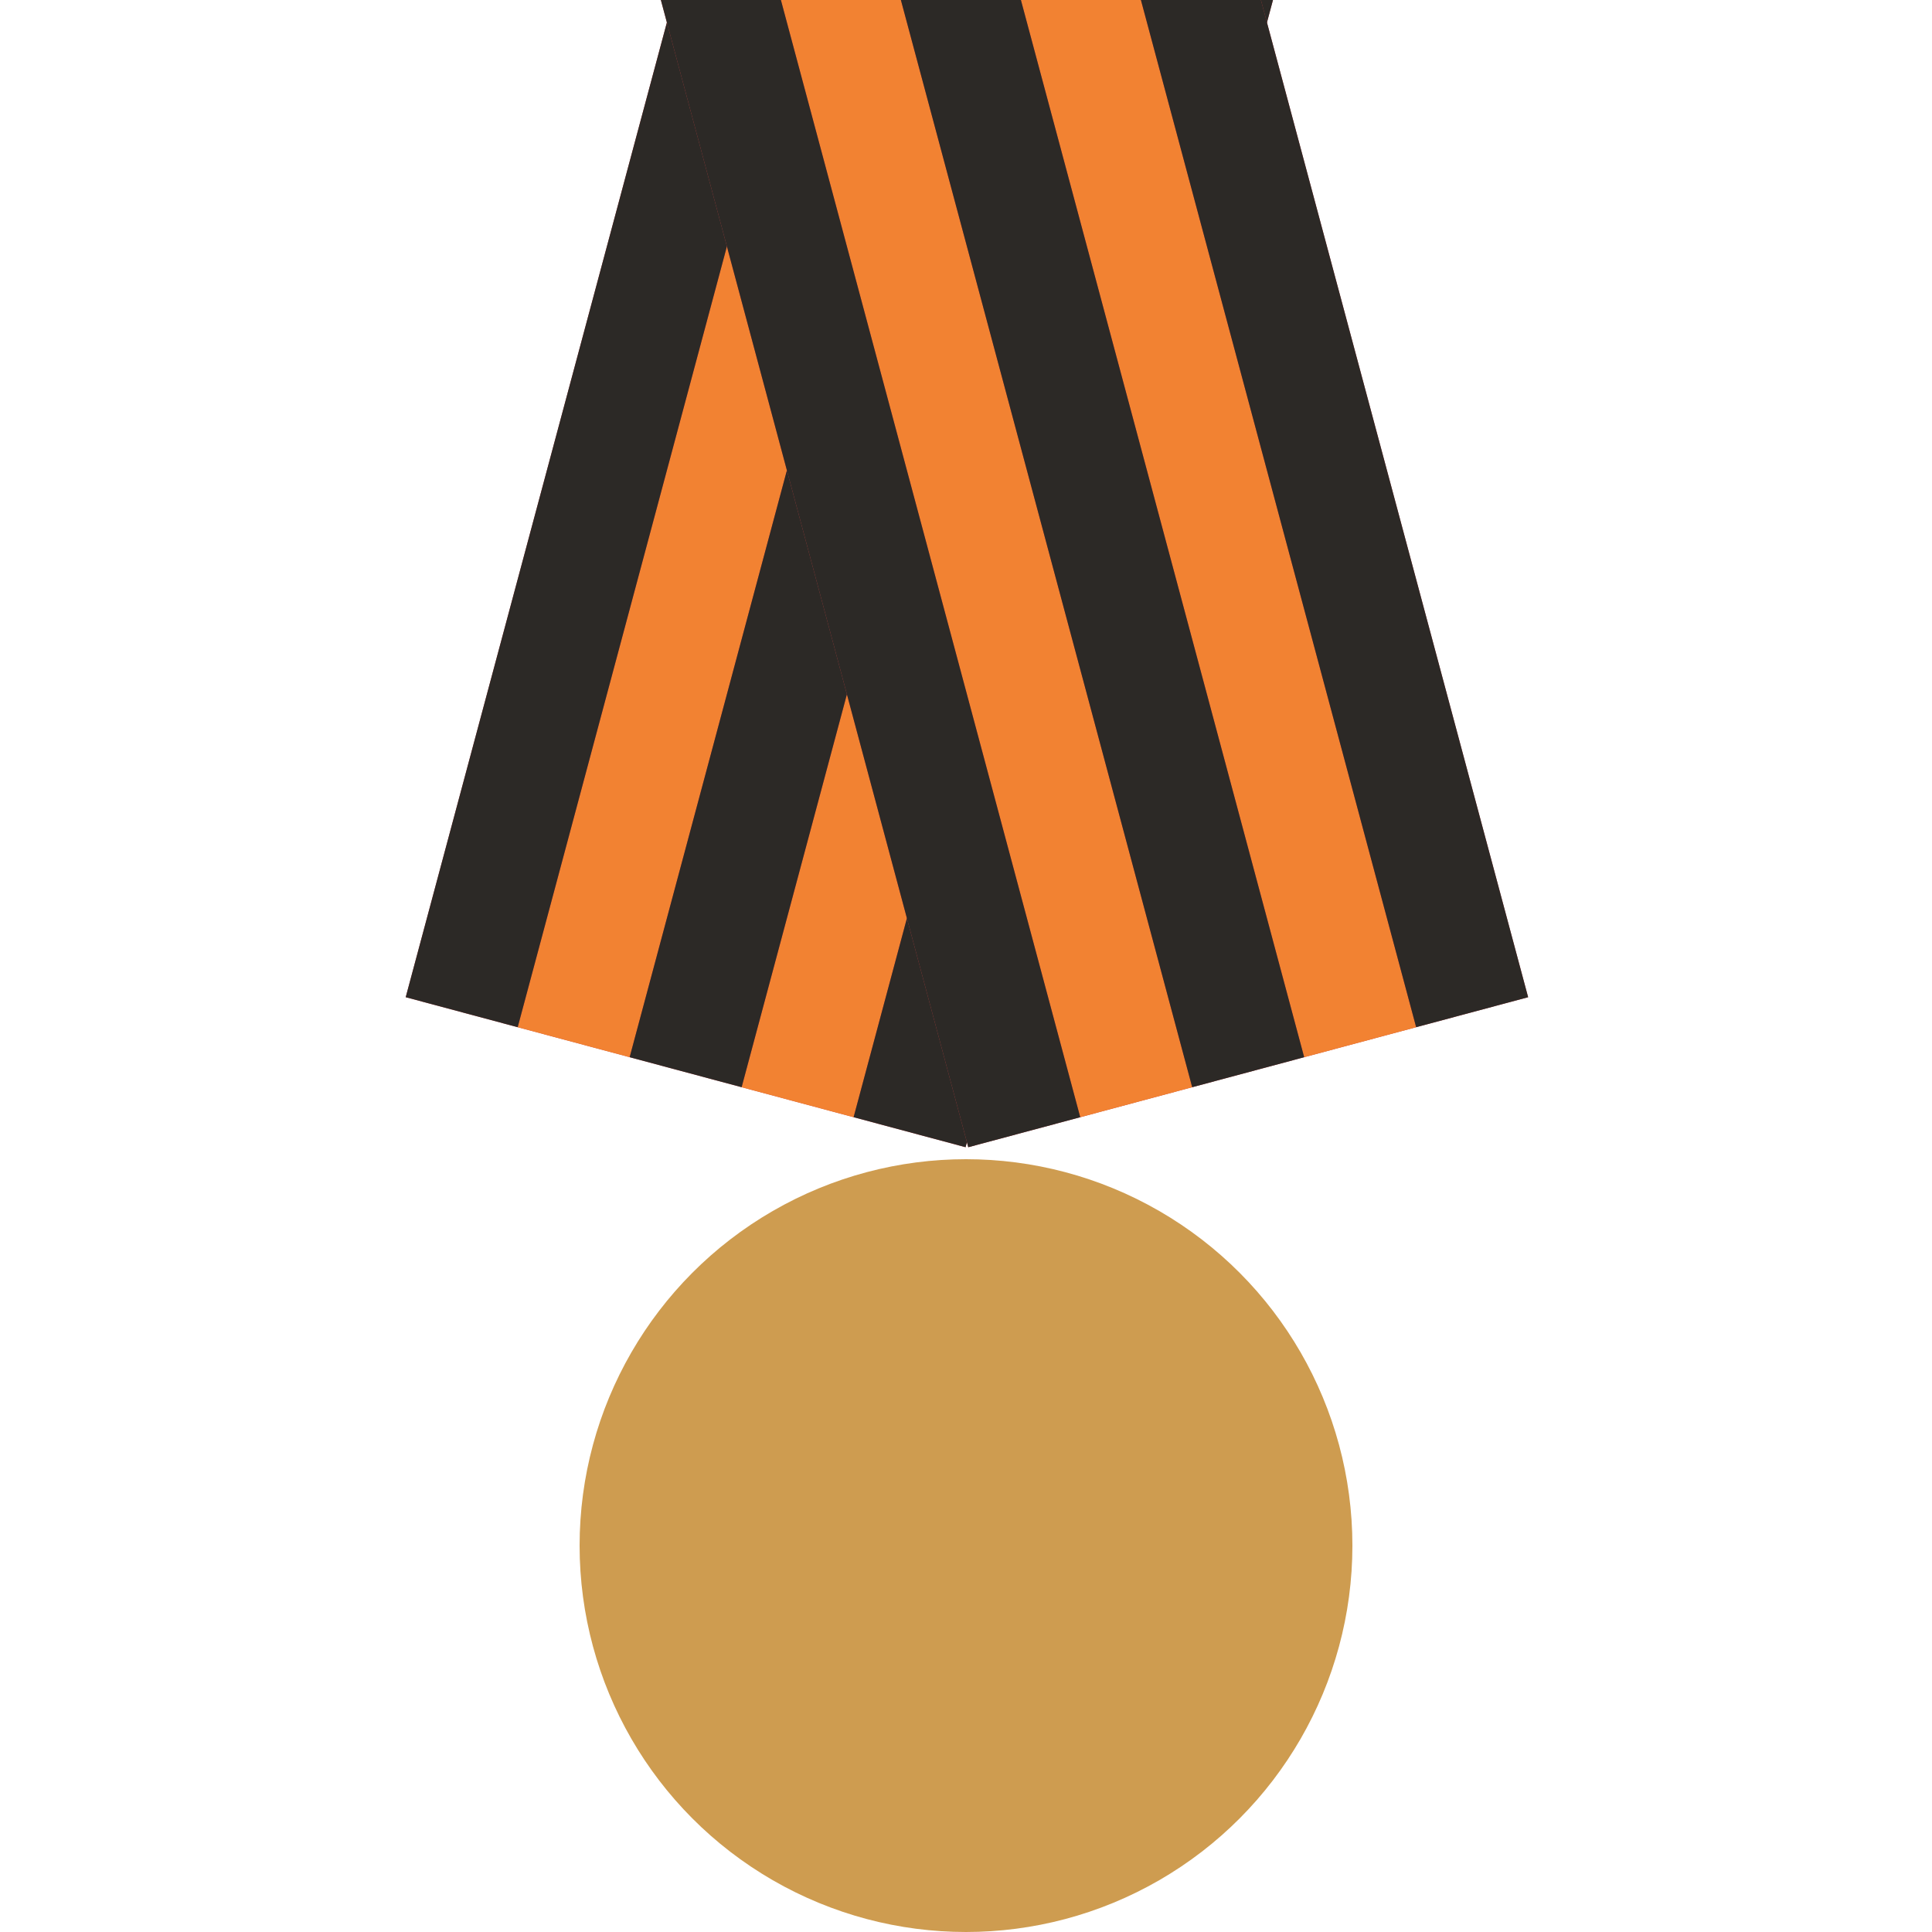 <svg width="100" height="100" viewBox="0 0 100 100" fill="none" xmlns="http://www.w3.org/2000/svg">
<g clip-path="url(#clip0_507_298)">
<circle cx="50" cy="80" r="20" fill="#CE9C50"/>
<path d="M39.117 -16L68.095 -8.235L49.978 59.379L21 51.615L39.117 -16Z" fill="#C64242"/>
<rect x="44.913" y="-14.447" width="6" height="70" transform="rotate(15 44.913 -14.447)" fill="#F28232"/>
<rect x="56.504" y="-11.341" width="6" height="70" transform="rotate(15 56.504 -11.341)" fill="#F28232"/>
<rect x="39.117" y="-16" width="6" height="70" transform="rotate(15 39.117 -16)" fill="#2C2926"/>
<rect x="50.708" y="-12.894" width="6" height="70" transform="rotate(15 50.708 -12.894)" fill="#2C2926"/>
<rect x="62.3" y="-9.789" width="6" height="70" transform="rotate(15 62.3 -9.789)" fill="#2C2926"/>
<path d="M32 -8.235L60.978 -16L79.095 51.615L50.117 59.38L32 -8.235Z" fill="#C64242"/>
<rect x="37.796" y="-9.788" width="6" height="70" transform="rotate(-15 37.796 -9.788)" fill="#F28232"/>
<rect x="49.387" y="-12.894" width="6" height="70" transform="rotate(-15 49.387 -12.894)" fill="#F28232"/>
<rect x="32" y="-8.235" width="6" height="70" transform="rotate(-15 32 -8.235)" fill="#2C2926"/>
<rect x="43.591" y="-11.341" width="6" height="70" transform="rotate(-15 43.591 -11.341)" fill="#2C2926"/>
<rect x="55.183" y="-14.447" width="6" height="70" transform="rotate(-15 55.183 -14.447)" fill="#2C2926"/>
</g>
<defs>
<clipPath id="clip0_507_298">
<rect width="100" height="100" fill="white"/>
</clipPath>
</defs>
</svg>
